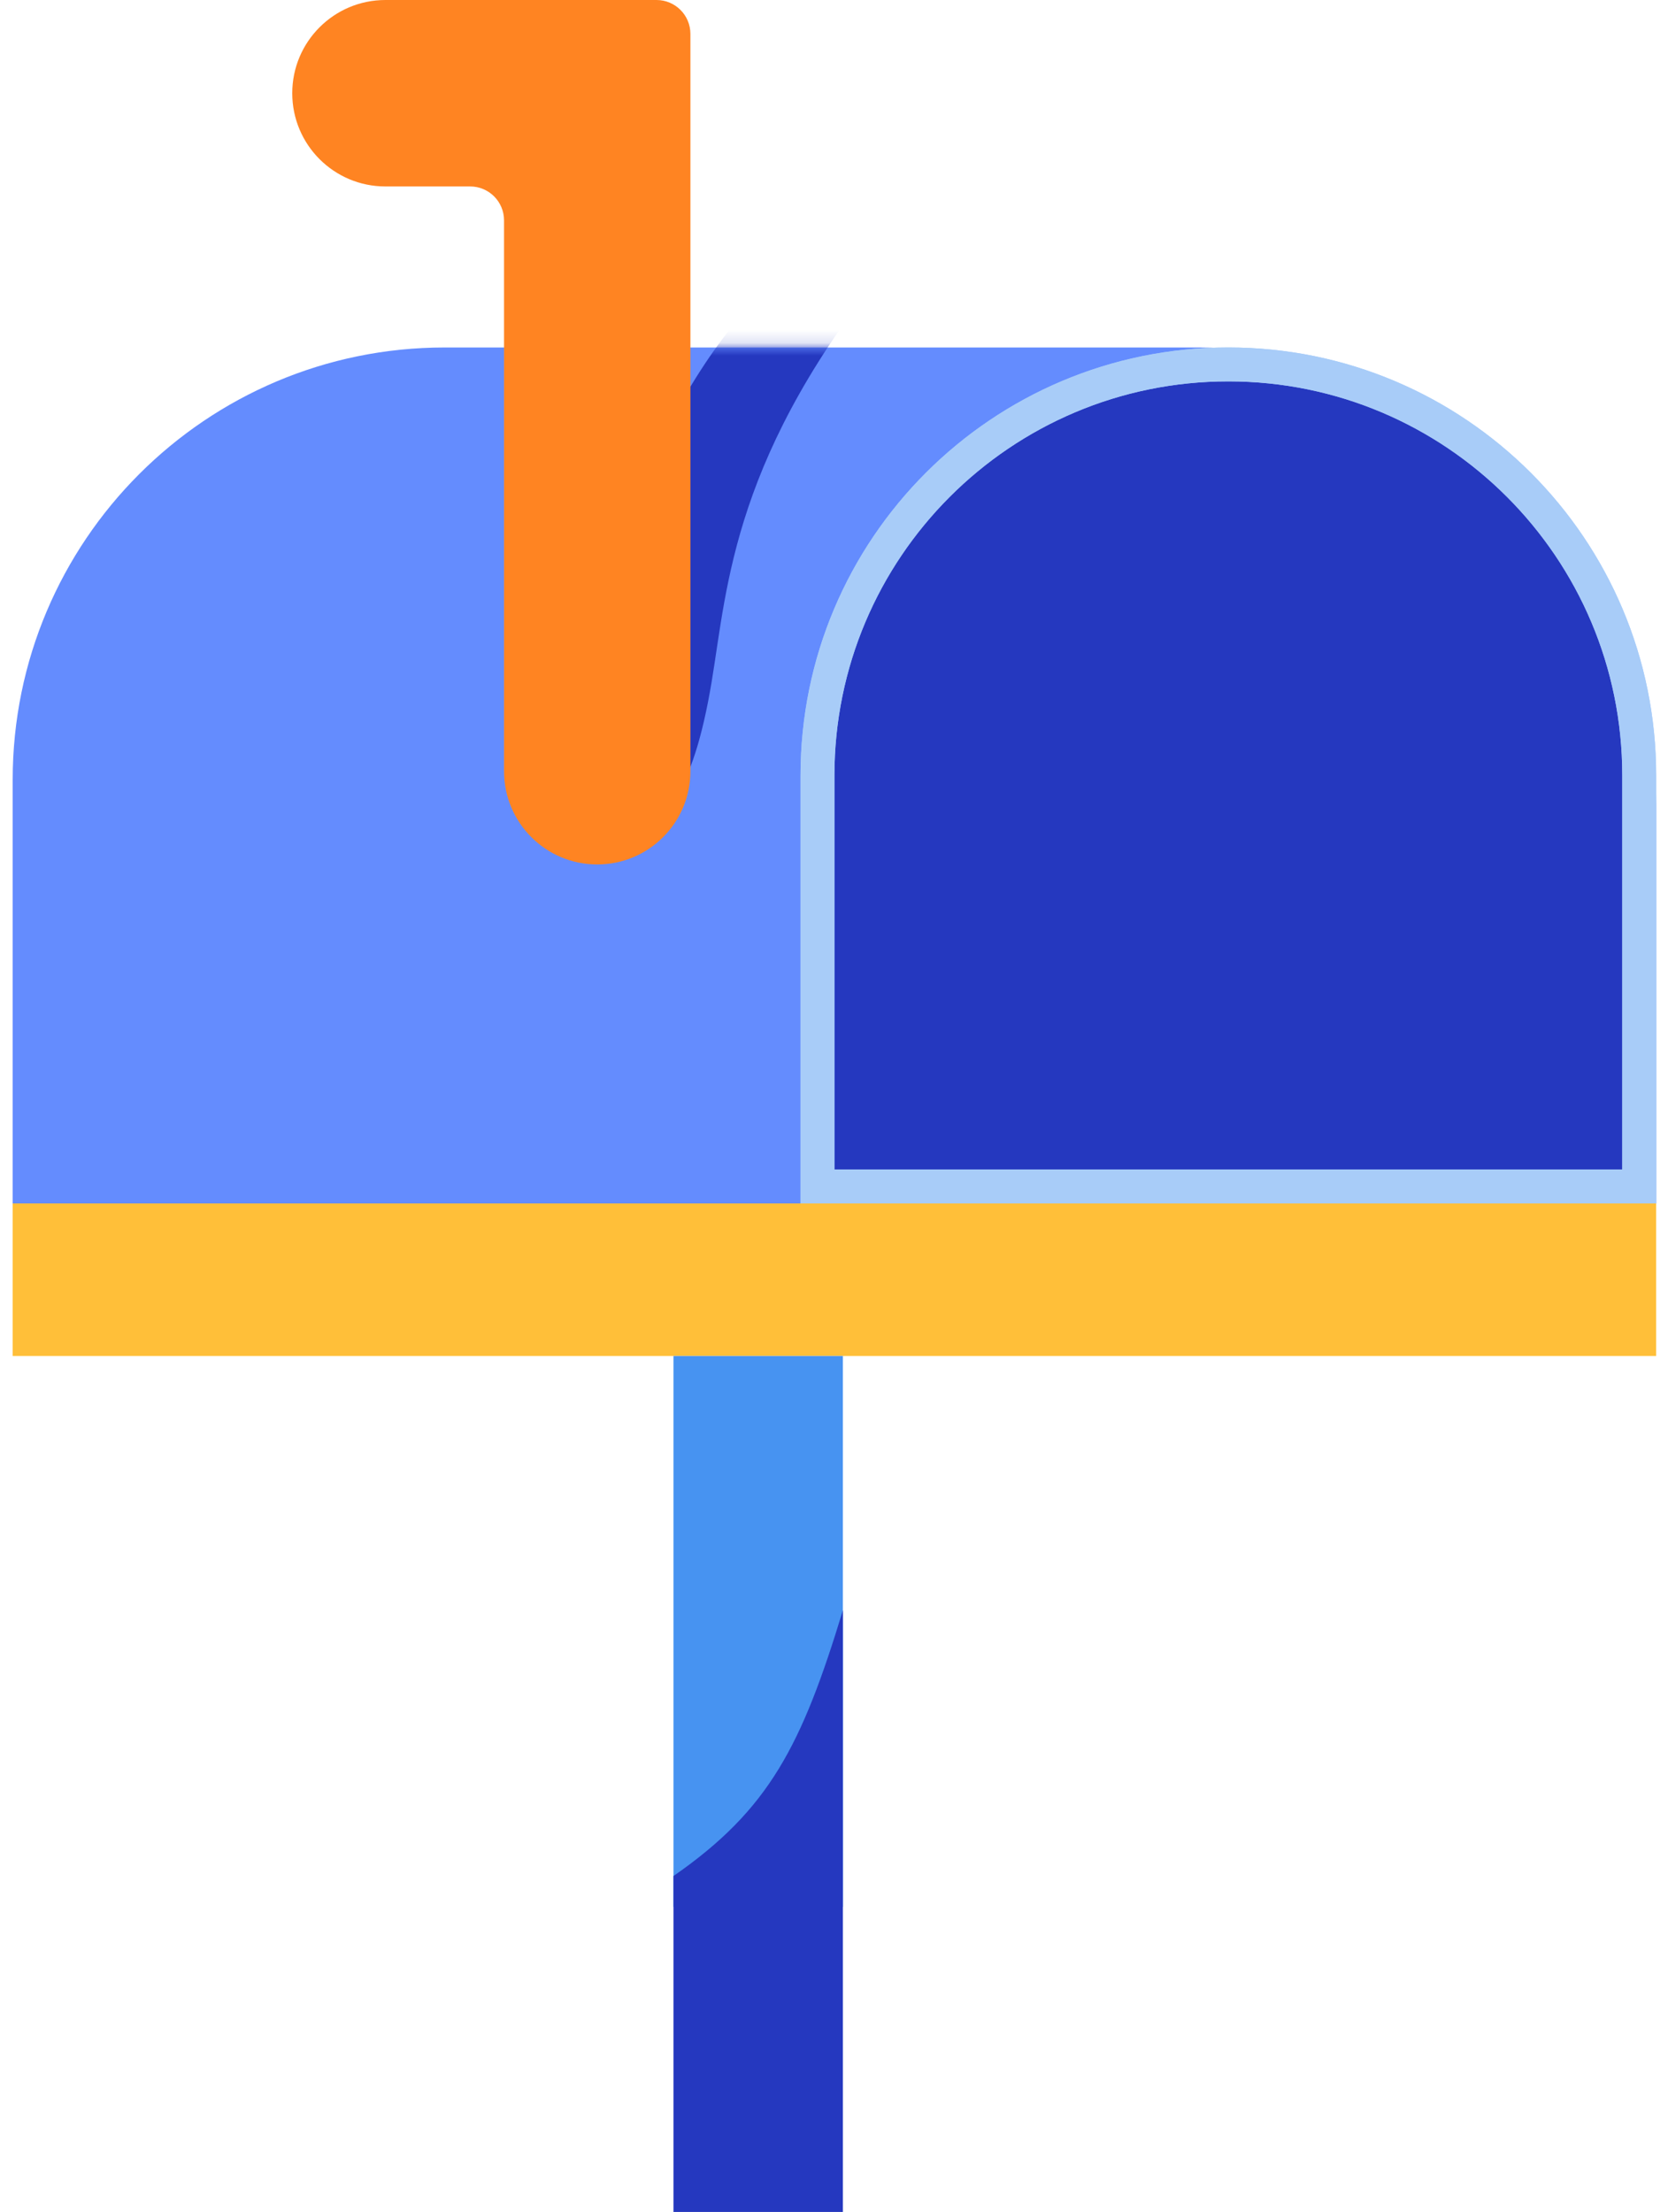 <svg width="129" height="171" viewBox="0 0 129 171" fill="none" xmlns="http://www.w3.org/2000/svg">
<path d="M0.981 60.276C0.981 41.822 15.941 26.862 34.395 26.862H92.705C112.244 26.862 128.084 42.702 128.084 62.241V93.034H0.981V60.276Z" fill="#648CFE"/>
<rect x="0.981" y="93.034" width="127.103" height="11.793" fill="#FFBF39"/>
<path d="M63.222 59.948C63.222 42.399 77.449 28.172 94.998 28.172C112.547 28.172 126.774 42.399 126.774 59.948V91.724H63.222V59.948Z" fill="#2538BF" stroke="#A8CCF8" stroke-width="2.621"/>
<path d="M63.222 59.948C63.222 42.399 77.449 28.172 94.998 28.172C112.547 28.172 126.774 42.399 126.774 59.948V91.724H63.222V59.948Z" stroke="#A8CCF8" stroke-width="2.621"/>
<rect x="52.084" y="104.828" width="13.103" height="42.586" fill="#4793F1"/>
<path d="M52.084 145.03C59.5 139.882 62.009 134.932 65.188 124.483V171H52.084V145.03Z" fill="#2538BF"/>
<mask id="mask0_7606_356808" style="mask-type:alpha" maskUnits="userSpaceOnUse" x="0" y="26" width="129" height="68">
<path d="M0.981 60.276C0.981 41.822 15.941 26.862 34.395 26.862H92.705C112.244 26.862 128.084 42.702 128.084 62.241V93.034H0.981V60.276Z" fill="#648CFE"/>
</mask>
<g mask="url(#mask0_7606_356808)">
<path d="M55.032 52.741C56.282 45.246 56.67 35.052 69.119 19.983C65.823 18.634 61.304 20.302 58.114 23.572C50.144 31.743 44.19 50.512 40.291 61.586C45.751 61.586 52.084 70.431 55.032 52.741Z" fill="#2538BF"/>
</g>
<path fill-rule="evenodd" clip-rule="evenodd" d="M29.808 0C25.828 0 22.602 3.227 22.602 7.207C22.602 11.187 25.828 14.414 29.808 14.414H36.36C37.808 14.414 38.981 15.587 38.981 17.035V59.621C38.981 63.601 42.208 66.828 46.188 66.828C50.168 66.828 53.395 63.601 53.395 59.621L53.395 14.414L53.395 12.448L53.395 2.621C53.395 1.173 52.221 0 50.774 0H29.808Z" fill="#FF8422"/>
</svg>
